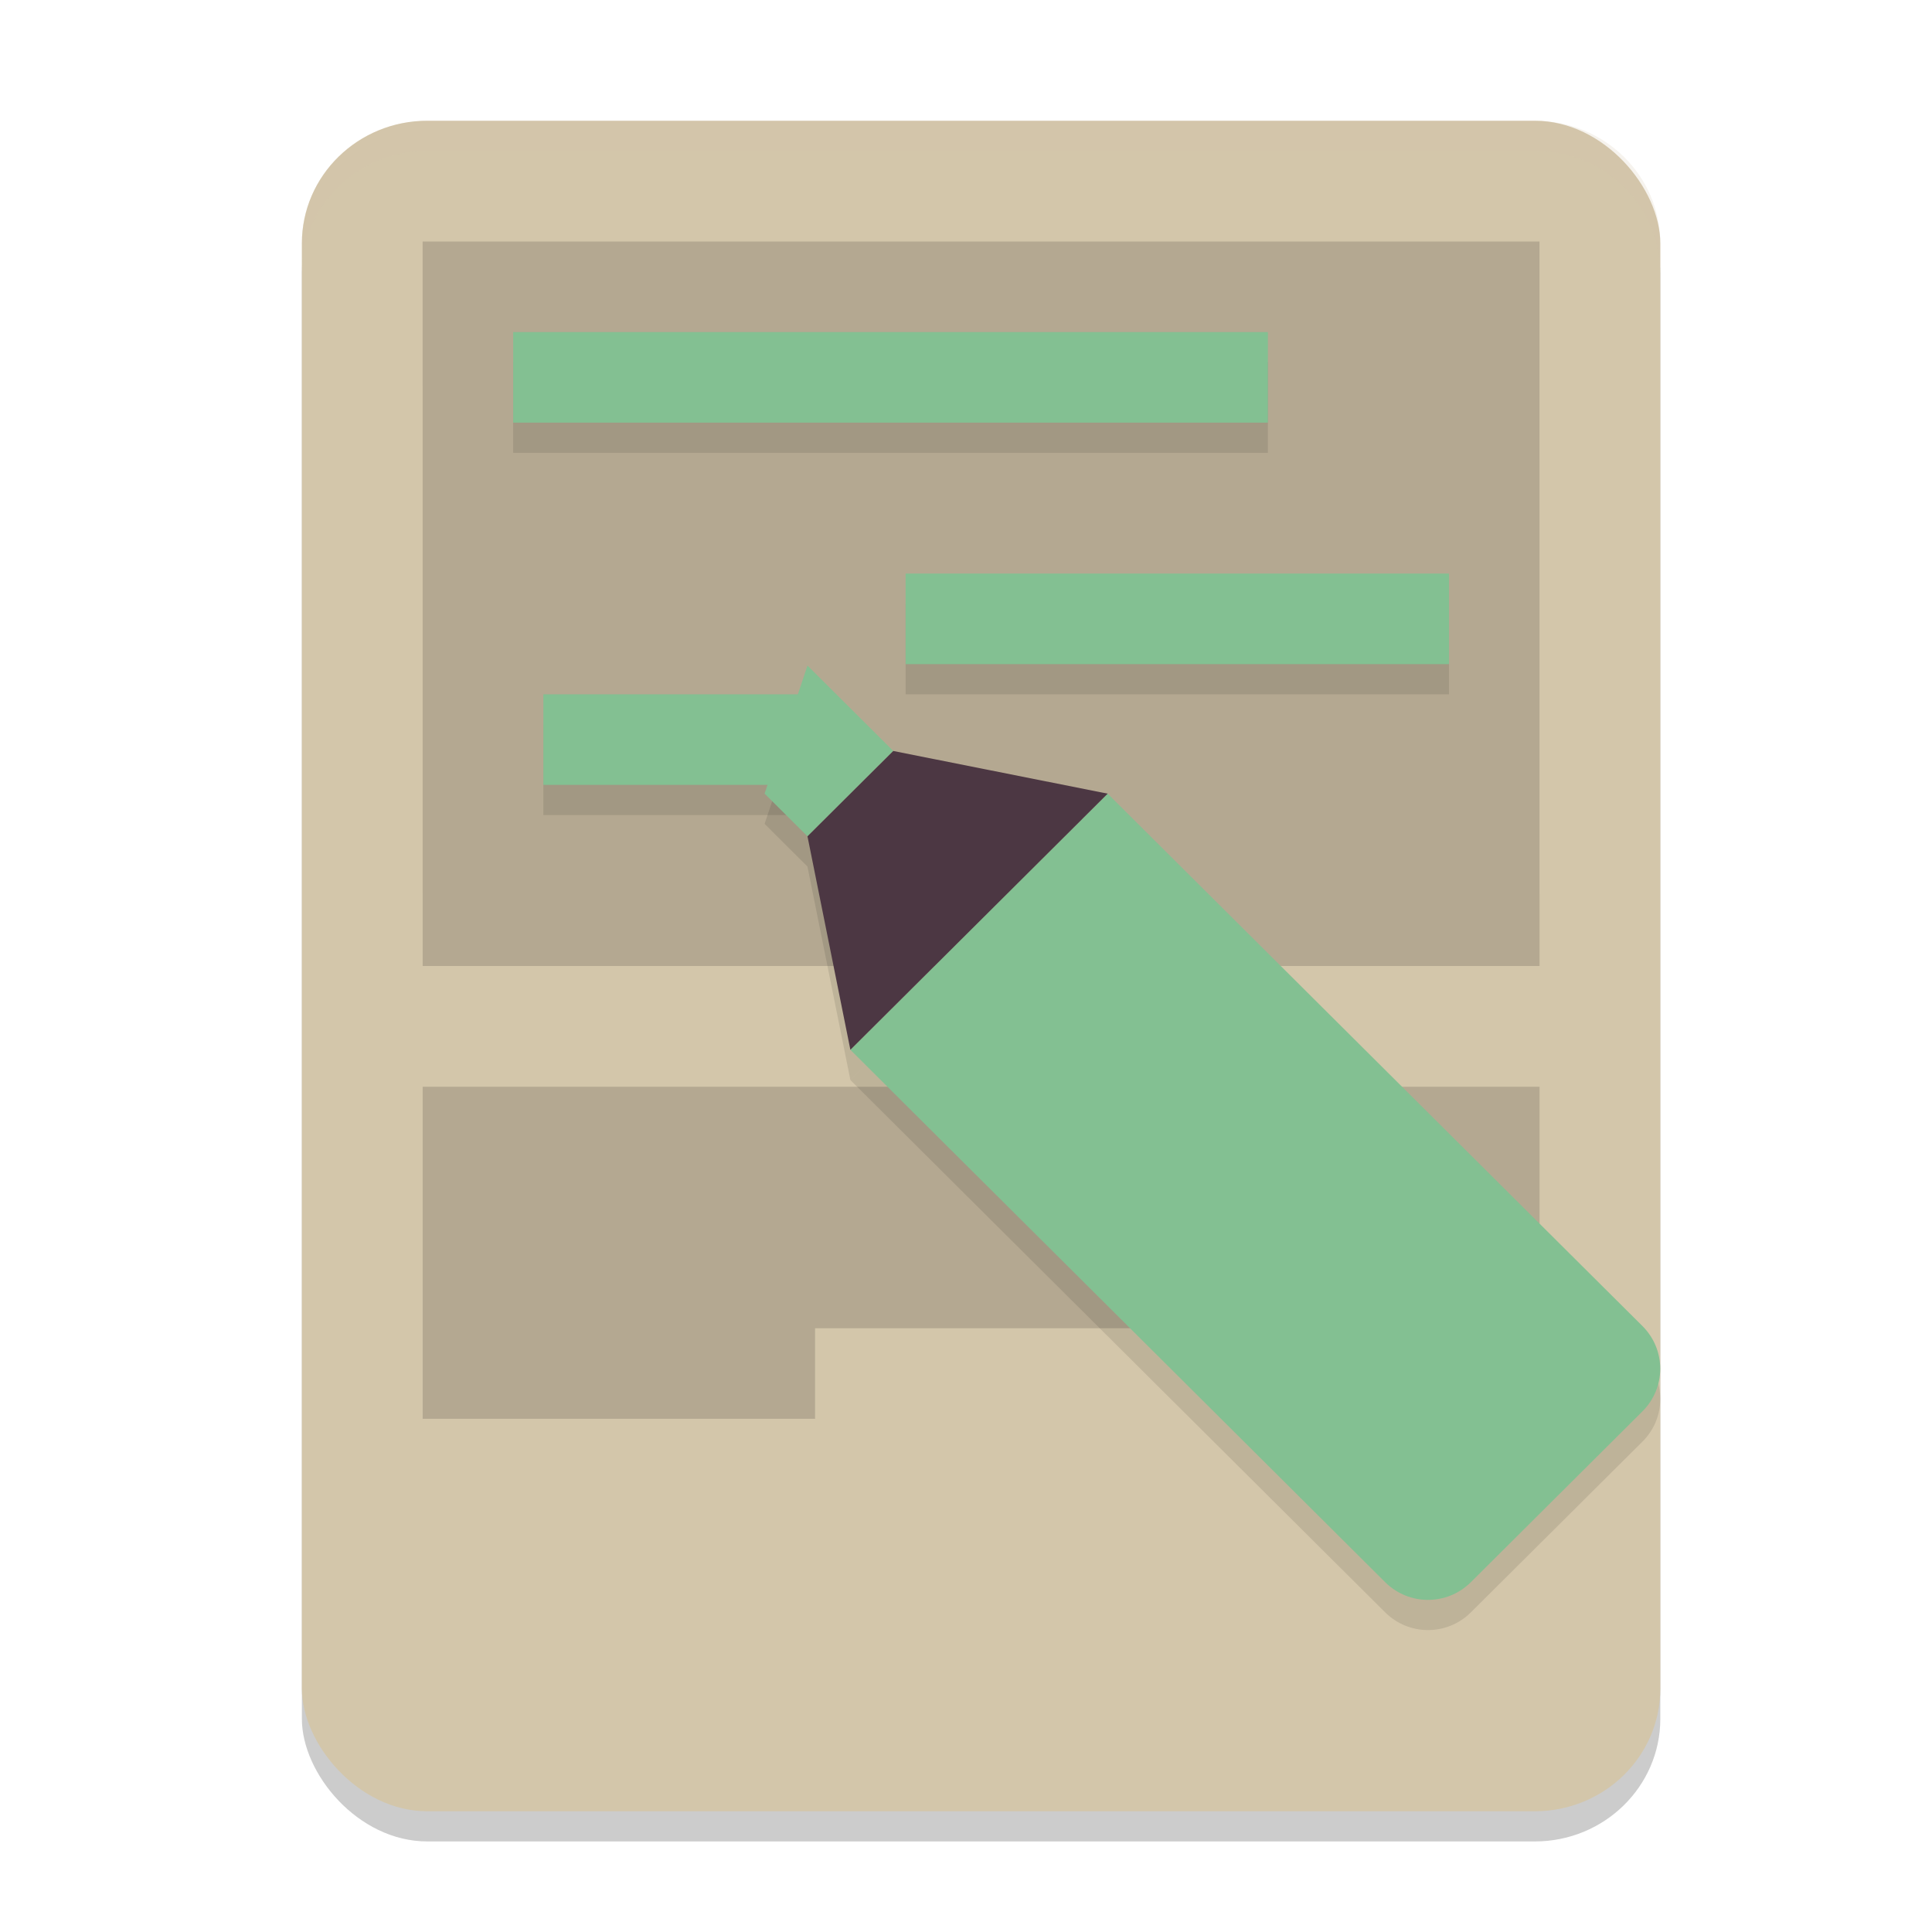 <svg xmlns="http://www.w3.org/2000/svg" width="64" height="64" version="1.1">
 <rect style="opacity:0.2" width="45" height="56" x="10" y="5" rx="4.155" ry="4.063"/>
 <rect style="fill:#d3c6aa" width="45" height="56" x="10" y="4" rx="4.155" ry="4.063"/>
 <path style="opacity:0.15" d="m 14,8 10e-4,24 h 36.998 l -0.001,-24 z m 10e-4,28 0.001,11 H 27 v -3 h 24 v -8 z"/>
 <path style="opacity:0.1" d="m 17,12 v 3 h 25 v -3 z m 13,8 v 3 h 18 v -3 z m -12,4 v 3 h 9 v -3 z"/>
 <rect style="fill:#83c092" width="25" height="3" x="17" y="11"/>
 <rect style="fill:#83c092" width="9" height="3" x="18" y="23"/>
 <rect style="fill:#83c092" width="18" height="3" x="30" y="19"/>
 <path style="opacity:0.1" d="m 26.748,23.049 -1.42,4.242 1.42,1.414 1.422,7.07 1.416,-1.408 -1.416,1.41 1.42,1.414 9.943,9.898 6.352,6.322 c 0.787,0.783 2.053,0.783 2.84,0 l 5.684,-5.656 c 0.787,-0.783 0.787,-2.045 0,-2.828 l -6.352,-6.322 -9.943,-9.9 -1.42,-1.414 h -0.002 l -7.102,-1.414 z"/>
 <path style="fill:#83c092" d="m 36.693,26.291 -1.416,1.41 c -0.002,0.002 -0.003,0.002 -0.005,0.004 l -5.682,5.656 c -0.002,0.002 -0.002,0.003 -0.004,0.005 l -1.416,1.41 1.42,1.414 9.944,9.899 6.35,6.322 c 0.787,0.783 2.054,0.783 2.841,0 l 5.682,-5.657 c 0.787,-0.783 0.787,-2.045 0,-2.828 L 48.057,37.605 38.113,27.705 Z"/>
 <path style="fill:#83c092" d="m 26.749,22.048 2.841,2.828 -2.841,2.828 -1.421,-1.414 z"/>
 <path style="fill:#4c3743" d="m 26.749,27.705 1.421,7.071 8.523,-8.485 -7.103,-1.414 z"/>
 <path style="opacity:0.2;fill:#d3c6aa" d="M 14.154 4 C 11.853 4 10 5.812 10 8.062 L 10 9.062 C 10 6.812 11.853 5 14.154 5 L 50.846 5 C 53.147 5 55 6.812 55 9.062 L 55 8.062 C 55 5.812 53.147 4 50.846 4 L 14.154 4 z"/>
</svg>
